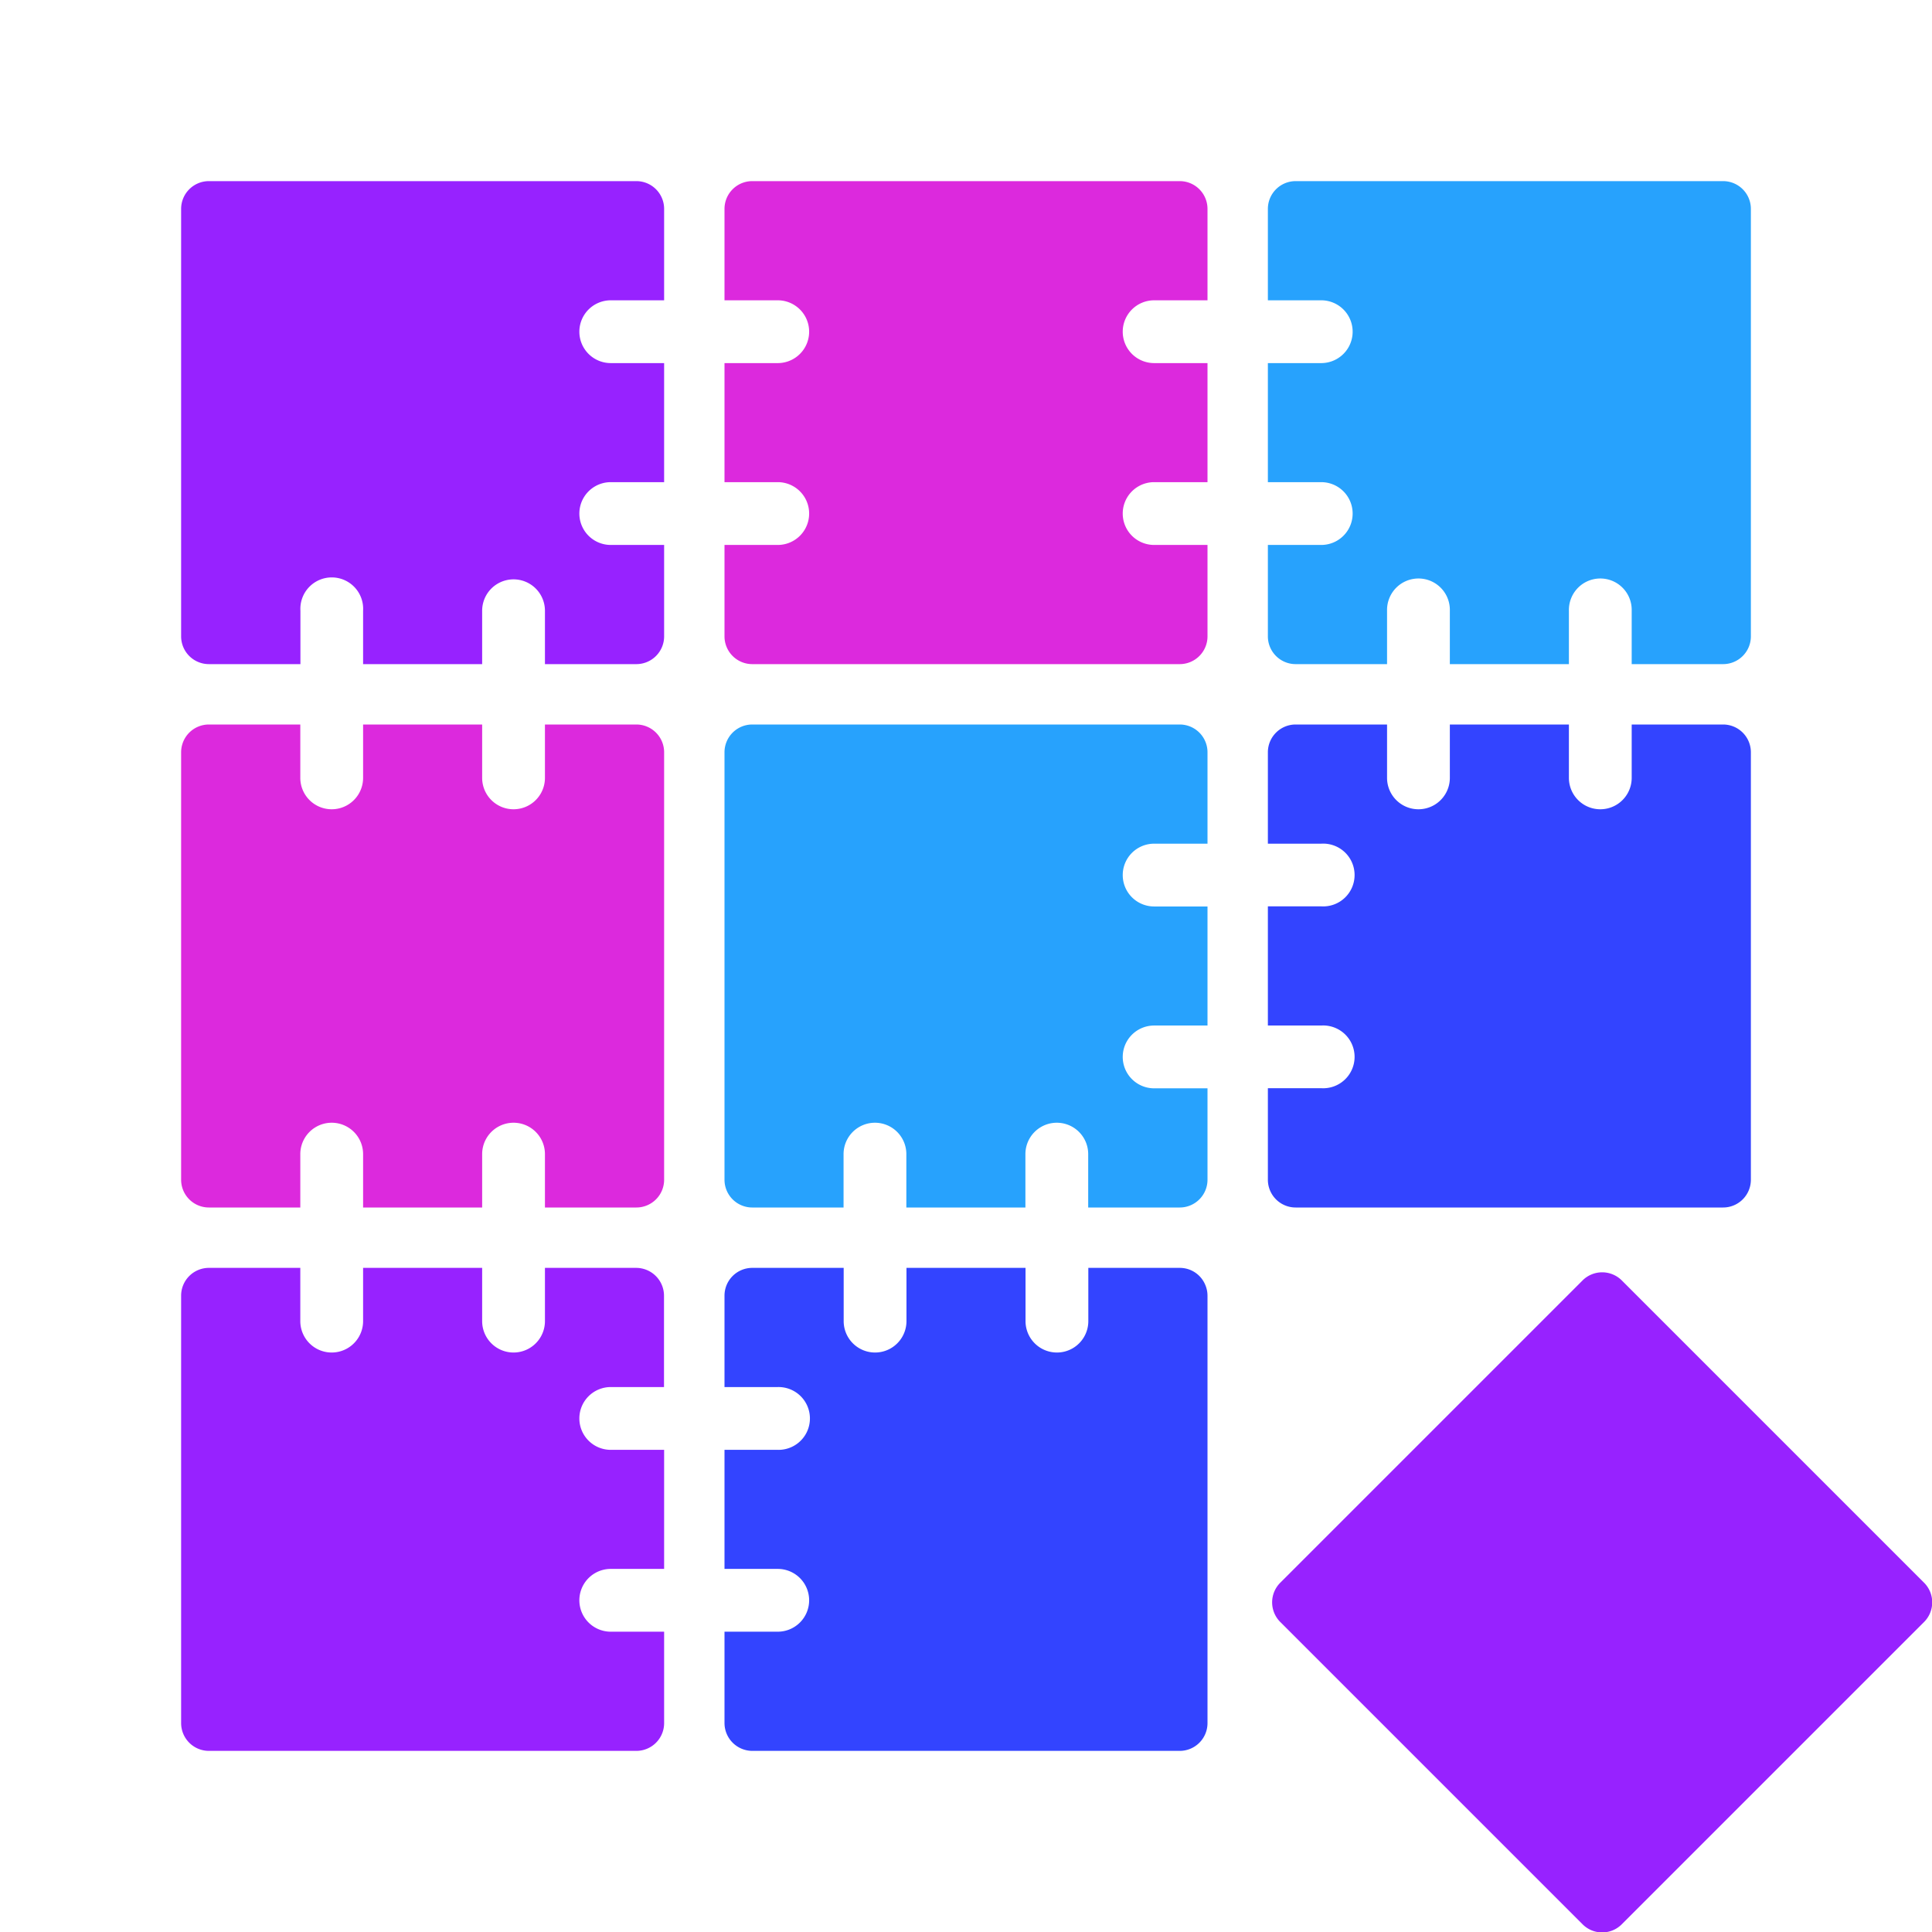 <svg width="16" height="16" fill="none" xmlns="http://www.w3.org/2000/svg"><g clip-path="url(#prefix__clip0_640_110)"><g clip-path="url(#prefix__clip1_640_110)"><path d="M4.798 2.747a.26.26 0 00.26.26H5.5v.986h-.442a.26.26 0 000 .52H5.5v.757a.23.23 0 01-.23.23h-.757v-.442a.26.26 0 10-.52 0V5.5h-.986v-.442a.26.26 0 10-.519 0V5.5H1.73a.23.23 0 01-.23-.23V1.73a.23.23 0 01.23-.23h3.54a.23.23 0 01.23.23v.757h-.443a.26.26 0 00-.259.26z" fill="#9722FF"/><path d="M9.298 2.747a.26.26 0 00.26.26H10v.986h-.442a.26.26 0 000 .52H10v.757a.23.23 0 01-.23.23H6.23A.23.23 0 016 5.27v-.757h.441a.26.26 0 100-.52H6v-.986h.441a.26.26 0 100-.52H6V1.73a.23.23 0 01.23-.23h3.54a.23.23 0 01.23.23v.757h-.443a.26.26 0 00-.259.26z" fill="#DC29DD"/><path d="M14.5 1.73v3.54a.23.23 0 01-.23.23h-.757v-.442a.26.26 0 00-.502-.102.259.259 0 00-.018.102V5.5h-.986v-.442a.26.26 0 00-.502-.102.26.26 0 00-.018.102V5.5h-.757a.23.23 0 01-.23-.23v-.757h.442a.26.26 0 100-.52H10.5v-.986h.442a.26.26 0 000-.52H10.5V1.73a.23.23 0 01.23-.23h3.54a.23.23 0 01.23.23z" fill="#27A2FD"/><path d="M5.5 6.23v3.54a.23.23 0 01-.23.23h-.757v-.442a.26.26 0 10-.52 0V10h-.986v-.442a.26.26 0 10-.52 0V10H1.73a.23.23 0 01-.23-.23V6.23A.23.23 0 011.73 6h.757v.442a.26.26 0 00.52 0V6h.986v.442a.26.26 0 00.52 0V6h.757a.23.23 0 01.23.23z" fill="#DC29DD"/><path d="M9.298 7.247a.26.26 0 00.26.26H10v.986h-.442a.26.26 0 000 .52H10v.757a.23.23 0 01-.23.23h-.758v-.442a.26.26 0 10-.52 0V10h-.986v-.442a.26.26 0 10-.52 0V10H6.23A.23.23 0 016 9.77V6.23A.23.23 0 016.23 6h3.54a.23.23 0 01.23.23v.757h-.443a.26.26 0 00-.259.26z" fill="#27A2FD"/><path d="M14.5 6.23v3.54a.23.23 0 01-.23.23h-3.54a.23.23 0 01-.23-.23v-.758h.442a.26.26 0 100-.519H10.5v-.987h.442a.26.26 0 100-.519H10.5V6.23a.23.23 0 01.23-.23h.757v.442a.26.26 0 00.52 0V6h.986v.442a.26.26 0 00.52 0V6h.757a.23.23 0 01.23.23z" fill="#34F"/><path d="M4.798 11.747a.26.26 0 00.26.26H5.5v.986h-.442a.26.26 0 100 .52H5.5v.757a.23.23 0 01-.23.23H1.73a.23.23 0 01-.23-.23v-3.54a.23.23 0 01.23-.23h.757v.441a.26.26 0 10.52 0V10.5h.986v.441a.26.26 0 10.52 0V10.5h.756a.231.231 0 01.23.23v.757h-.442a.26.26 0 00-.259.26z" fill="#9722FF"/><path d="M10 10.73v3.54a.23.23 0 01-.23.23H6.23a.231.231 0 01-.23-.23v-.757h.441a.26.26 0 00.26-.26.26.26 0 00-.26-.26H6v-.986h.441a.26.26 0 00.246-.361.26.26 0 00-.246-.159H6v-.757a.23.23 0 01.23-.23h.757v.441a.26.26 0 10.52 0V10.5h.986v.441a.26.26 0 10.52 0V10.5h.756a.228.228 0 01.213.142.23.23 0 01.018.088z" fill="#34F"/><path d="M13.106 10.604l-2.503 2.503a.23.23 0 000 .326l2.503 2.503c.09.09.235.09.325 0l2.503-2.503a.23.23 0 000-.326l-2.503-2.503a.23.23 0 00-.325 0z" fill="#9722FF"/></g></g><defs><clipPath id="prefix__clip0_640_110"><path fill="#fff" d="M0 0h16v16H0z"/></clipPath><clipPath id="prefix__clip1_640_110"><path fill="#fff" d="M0 0h16v16H0z"/></clipPath></defs></svg>